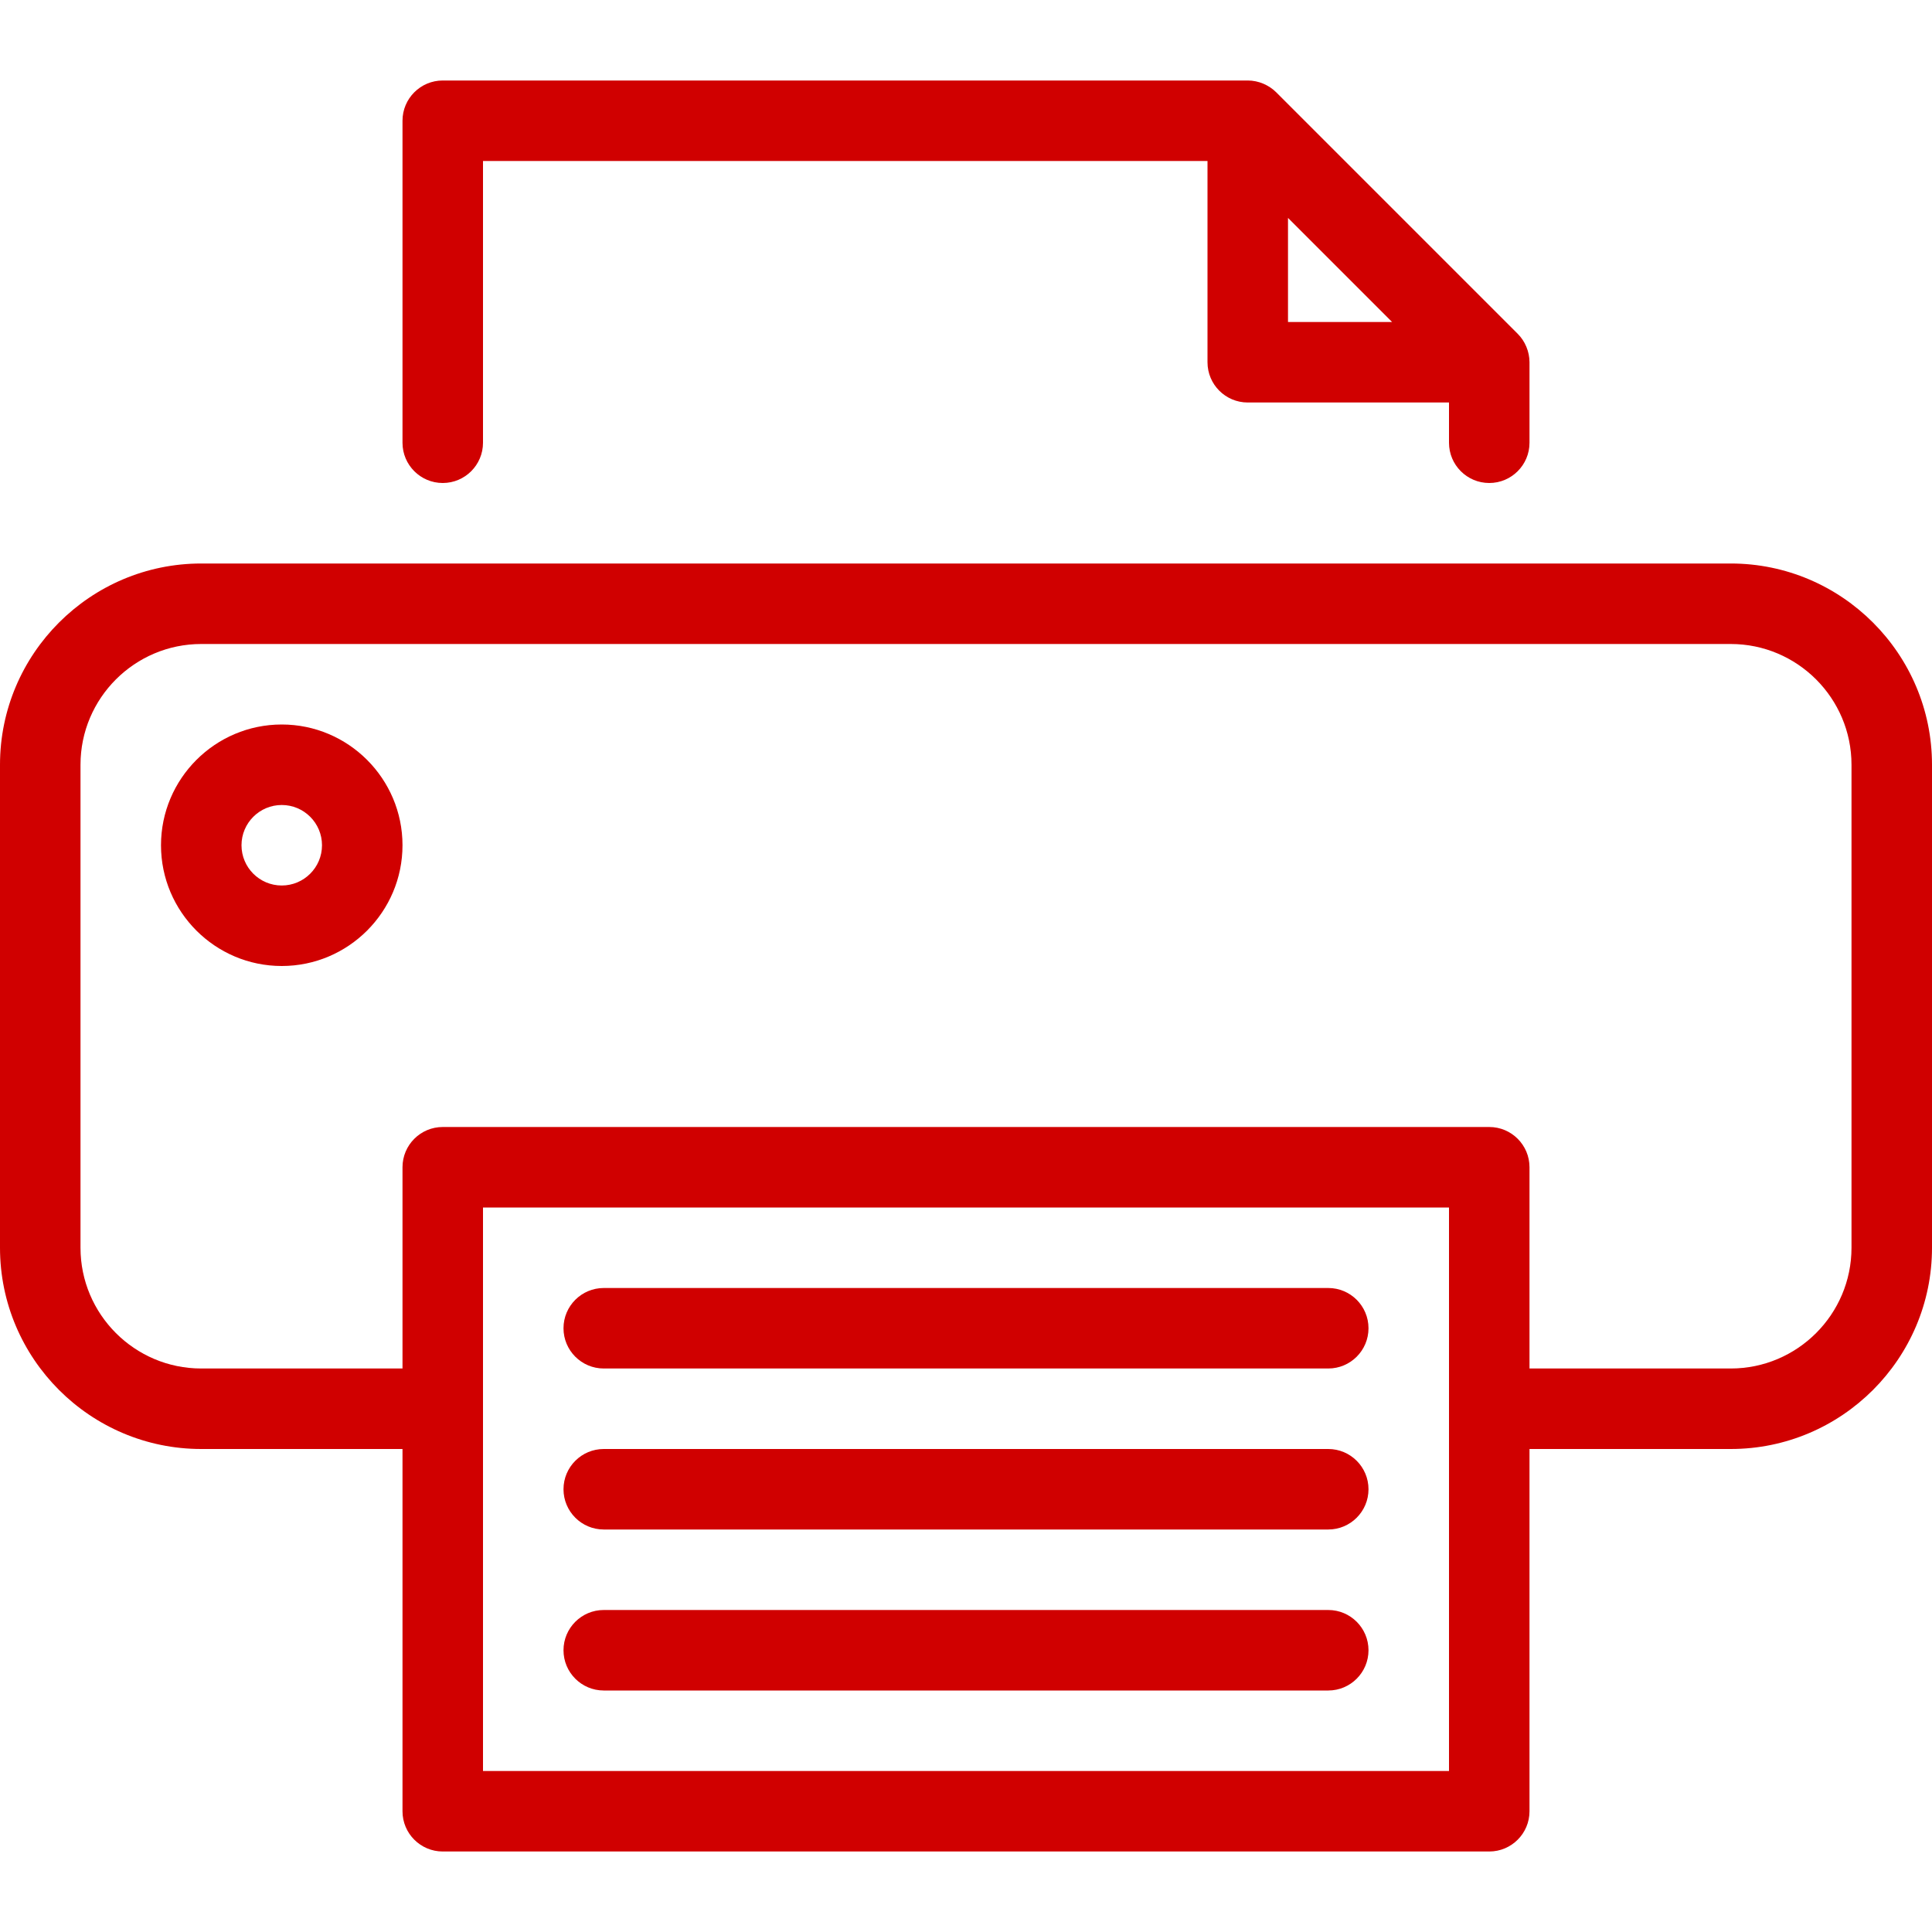 <svg xmlns="http://www.w3.org/2000/svg" width="40" viewBox="0 0 24 24" aria-labelledby="outline-print-text-content-edition-title" height="40" style="fill: rgb(208, 0, 0);"><title id="outline-print-text-content-edition-title">print-text(content-edition)</title><path d="M21.5 7h-19C1.122 7 0 8.122 0 9.5v6C0 16.878 1.122 18 2.5 18H5v4.5C5 22.776 5.224 23 5.5 23h13c.276 0 .5-.224.5-.5V18h2.5c1.378 0 2.5-1.122 2.5-2.5v-6C24 8.122 22.878 7 21.5 7zM18 22H6v-7h12V22zM23 15.5c0 .827-.673 1.5-1.5 1.5H19v-2.5c0-.276-.224-.5-.5-.5h-13C5.224 14 5 14.224 5 14.5V17H2.5C1.673 17 1 16.327 1 15.5v-6C1 8.673 1.673 8 2.5 8h19C22.327 8 23 8.673 23 9.5V15.5zM5.5 6C5.776 6 6 5.776 6 5.5V2h9v2.5C15 4.776 15.224 5 15.5 5H18v.5C18 5.776 18.224 6 18.5 6S19 5.776 19 5.5v-1c0-.067-.014-.132-.039-.192-.025-.061-.062-.116-.108-.162l-2.999-2.999c-.046-.046-.101-.082-.162-.108C15.632 1.014 15.567 1 15.5 1h-10C5.224 1 5 1.224 5 1.5v4C5 5.776 5.224 6 5.5 6zM16 2.707L17.293 4H16V2.707z"/><path d="M3.5 9C2.673 9 2 9.673 2 10.5S2.673 12 3.5 12 5 11.327 5 10.5 4.327 9 3.5 9zM3.5 11C3.224 11 3 10.776 3 10.5S3.224 10 3.5 10 4 10.224 4 10.5 3.776 11 3.5 11zM16.5 16h-9C7.224 16 7 16.224 7 16.5S7.224 17 7.5 17h9c.276 0 .5-.224.5-.5S16.776 16 16.5 16zM16.5 18h-9C7.224 18 7 18.224 7 18.5S7.224 19 7.5 19h9c.276 0 .5-.224.5-.5S16.776 18 16.5 18zM16.5 20h-9C7.224 20 7 20.224 7 20.5S7.224 21 7.5 21h9c.276 0 .5-.224.5-.5S16.776 20 16.5 20z"/><g><path fill="none" d="M0 0H24V24H0z"/></g></svg>